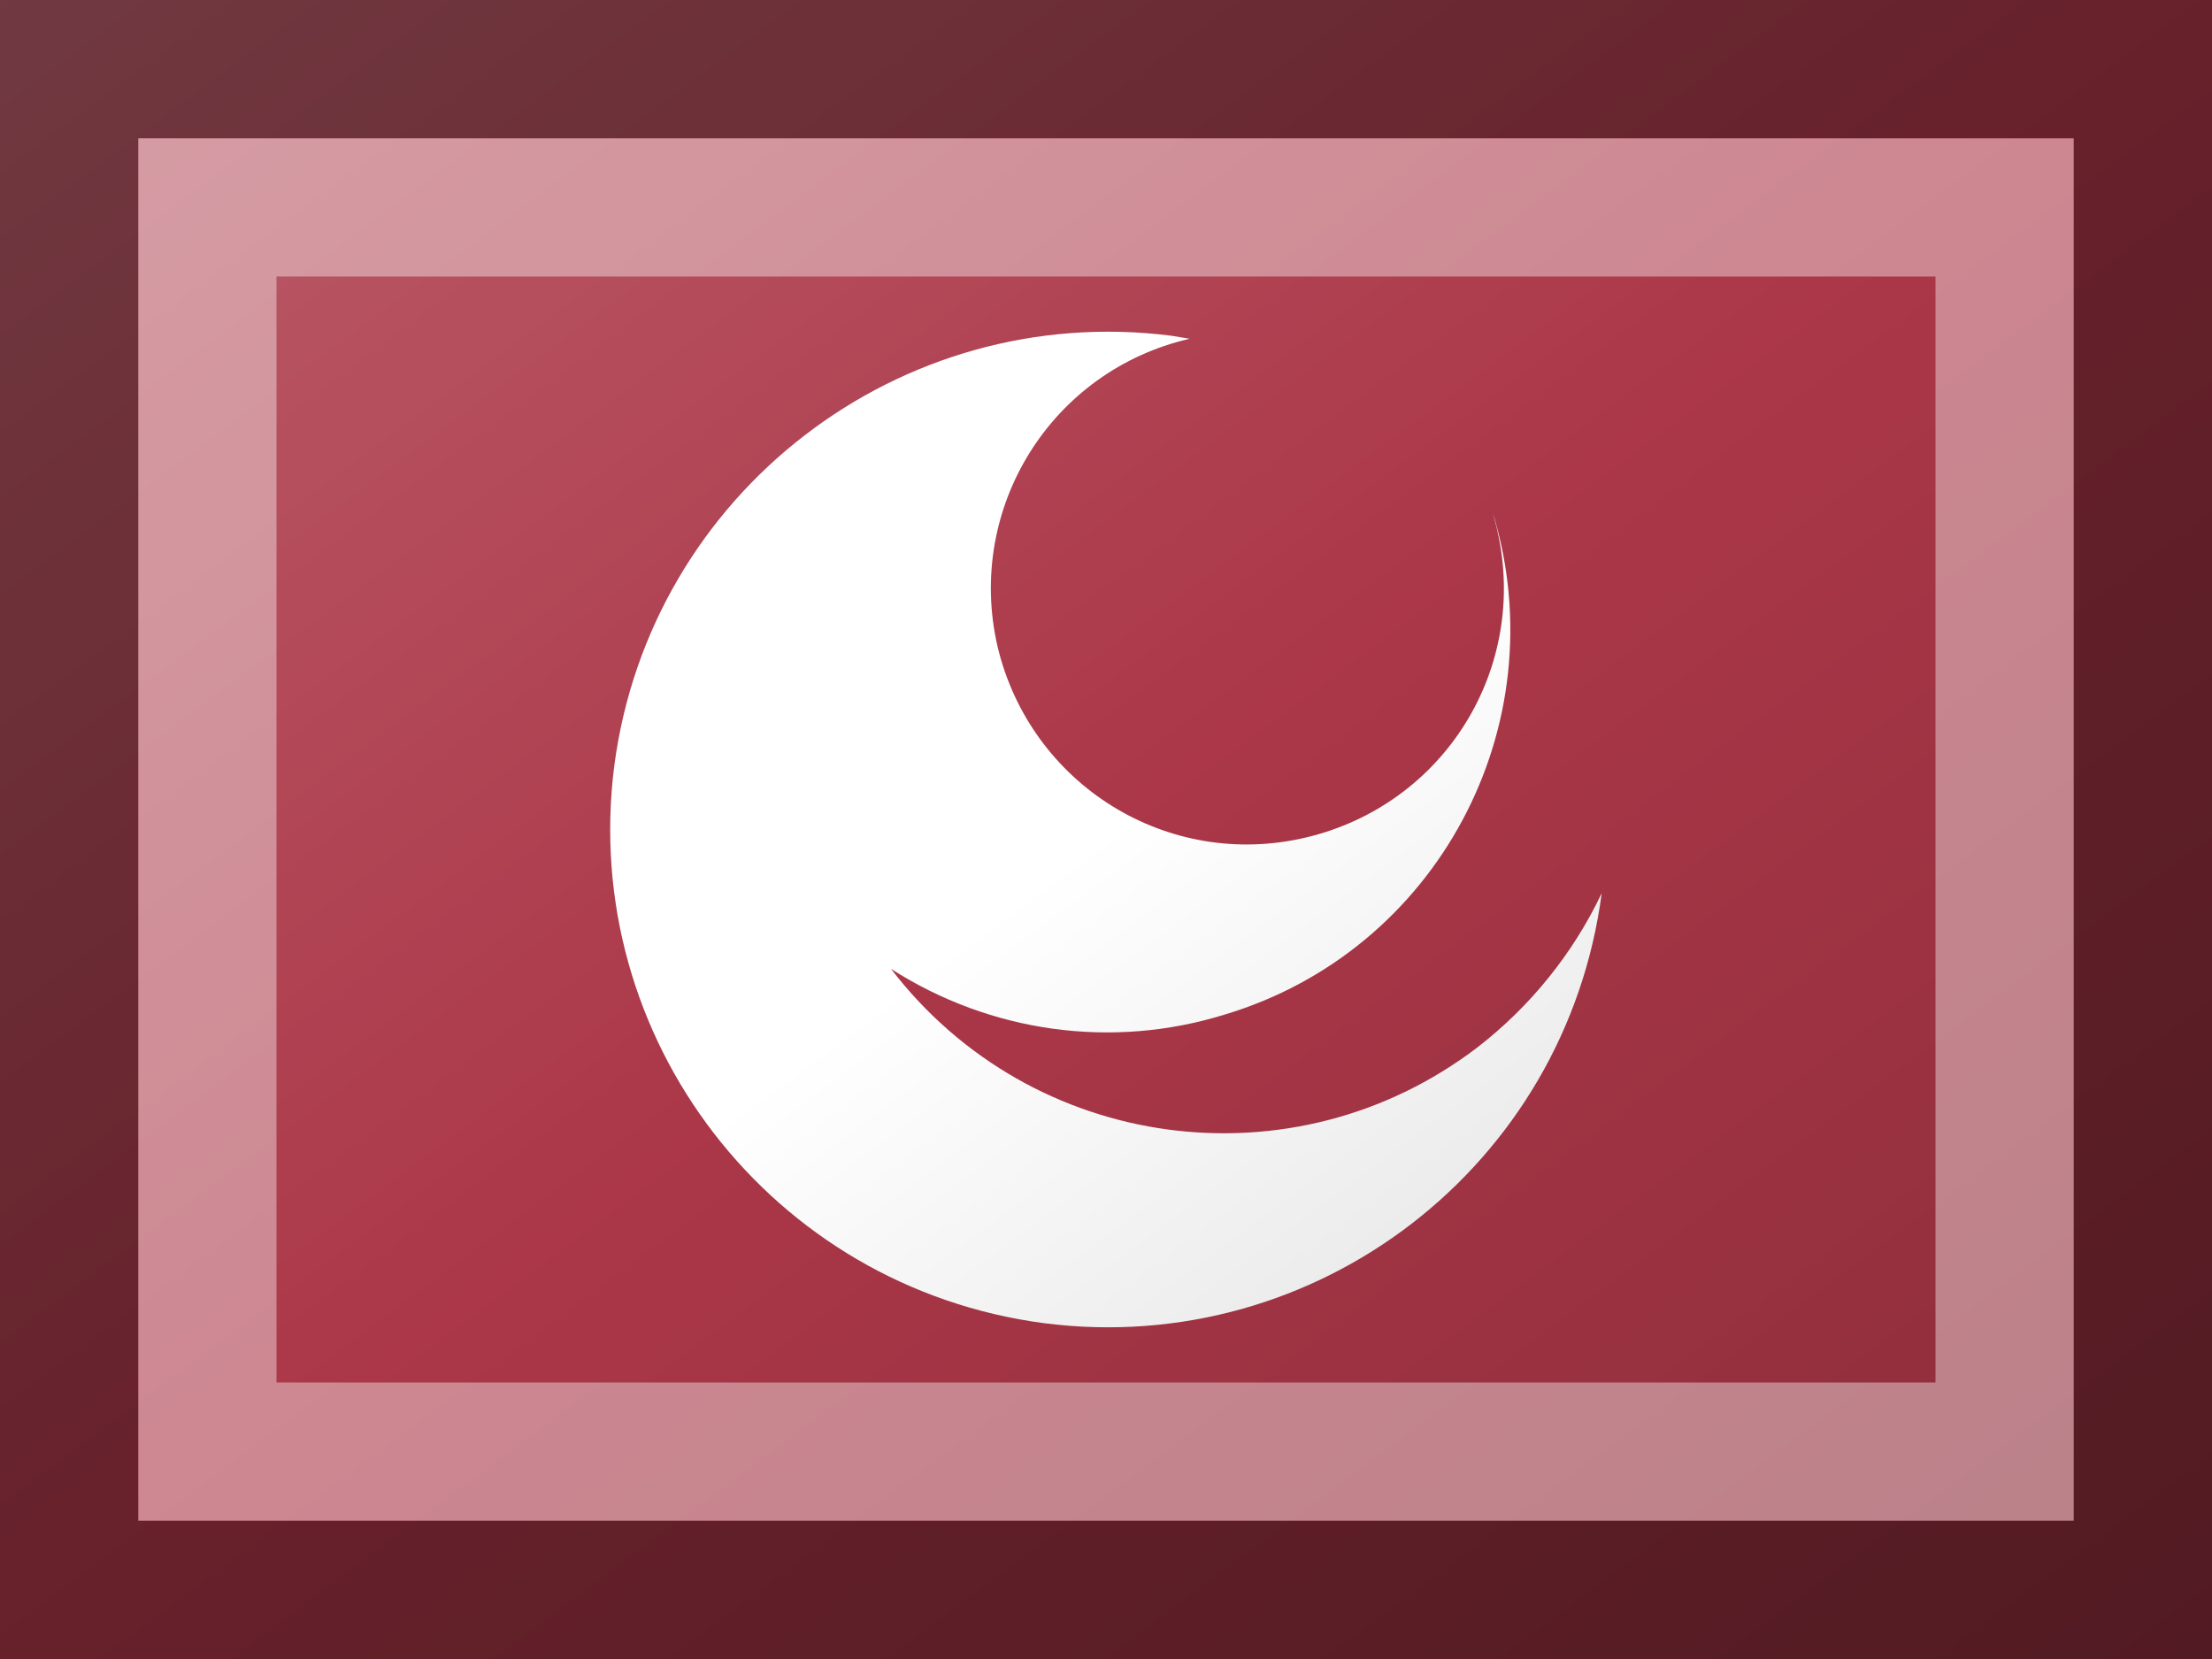 <?xml version="1.0"?>
<svg xmlns="http://www.w3.org/2000/svg" xmlns:xlink="http://www.w3.org/1999/xlink" version="1.1" width="480" height="360" viewBox="0 0 480 360">
<!-- Generated by Kreative Vexillo v1.0 -->
<style>
.red{fill:rgb(171,55,72);}
.white{fill:rgb(255,255,255);}
</style>
<defs>
<path id="e" d="M 0.084 -0.493 C -0.055 -0.461 -0.141 -0.323 -0.109 -0.184 C -0.076 -0.045 0.062 0.041 0.201 0.008 S 0.425 -0.162 0.393 -0.301 C 0.392 -0.306 0.39 -0.312 0.389 -0.317 C 0.453 -0.104 0.333 0.122 0.119 0.186 C 0.006 0.221 -0.116 0.204 -0.216 0.14 C -0.075 0.324 0.188 0.36 0.373 0.219 C 0.426 0.178 0.469 0.125 0.498 0.064 C 0.462 0.338 0.212 0.531 -0.062 0.496 C -0.336 0.46 -0.529 0.21 -0.494 -0.064 C -0.458 -0.338 -0.207 -0.531 0.066 -0.496 C 0.072 -0.495 0.078 -0.494 0.084 -0.493 Z"/>
<linearGradient id="glaze" x1="0%" y1="0%" x2="100%" y2="100%">
<stop offset="0%" stop-color="rgb(255,255,255)" stop-opacity="0.2"/>
<stop offset="49.999%" stop-color="rgb(255,255,255)" stop-opacity="0.0"/>
<stop offset="50.001%" stop-color="rgb(0,0,0)" stop-opacity="0.0"/>
<stop offset="100%" stop-color="rgb(0,0,0)" stop-opacity="0.2"/>
</linearGradient>
</defs>
<g>
<rect x="0" y="0" width="480" height="360" class="red"/>
<use xlink:href="#e" transform="translate(240 180) scale(216 216) rotate(0)" class="white"/>
</g>
<g>
<rect x="0" y="0" width="480" height="360" fill="url(#glaze)"/>
<path d="M 30 30 L 450 30 L 450 330 L 30 330 Z M 60 60 L 60 300 L 420 300 L 420 60 Z" fill="rgb(255,255,255)" opacity="0.4"/>
<path d="M 0 0 L 480 0 L 480 360 L 0 360 Z M 30 30 L 30 330 L 450 330 L 450 30 Z" fill="rgb(0,0,0)" opacity="0.4"/>
</g>
</svg>
